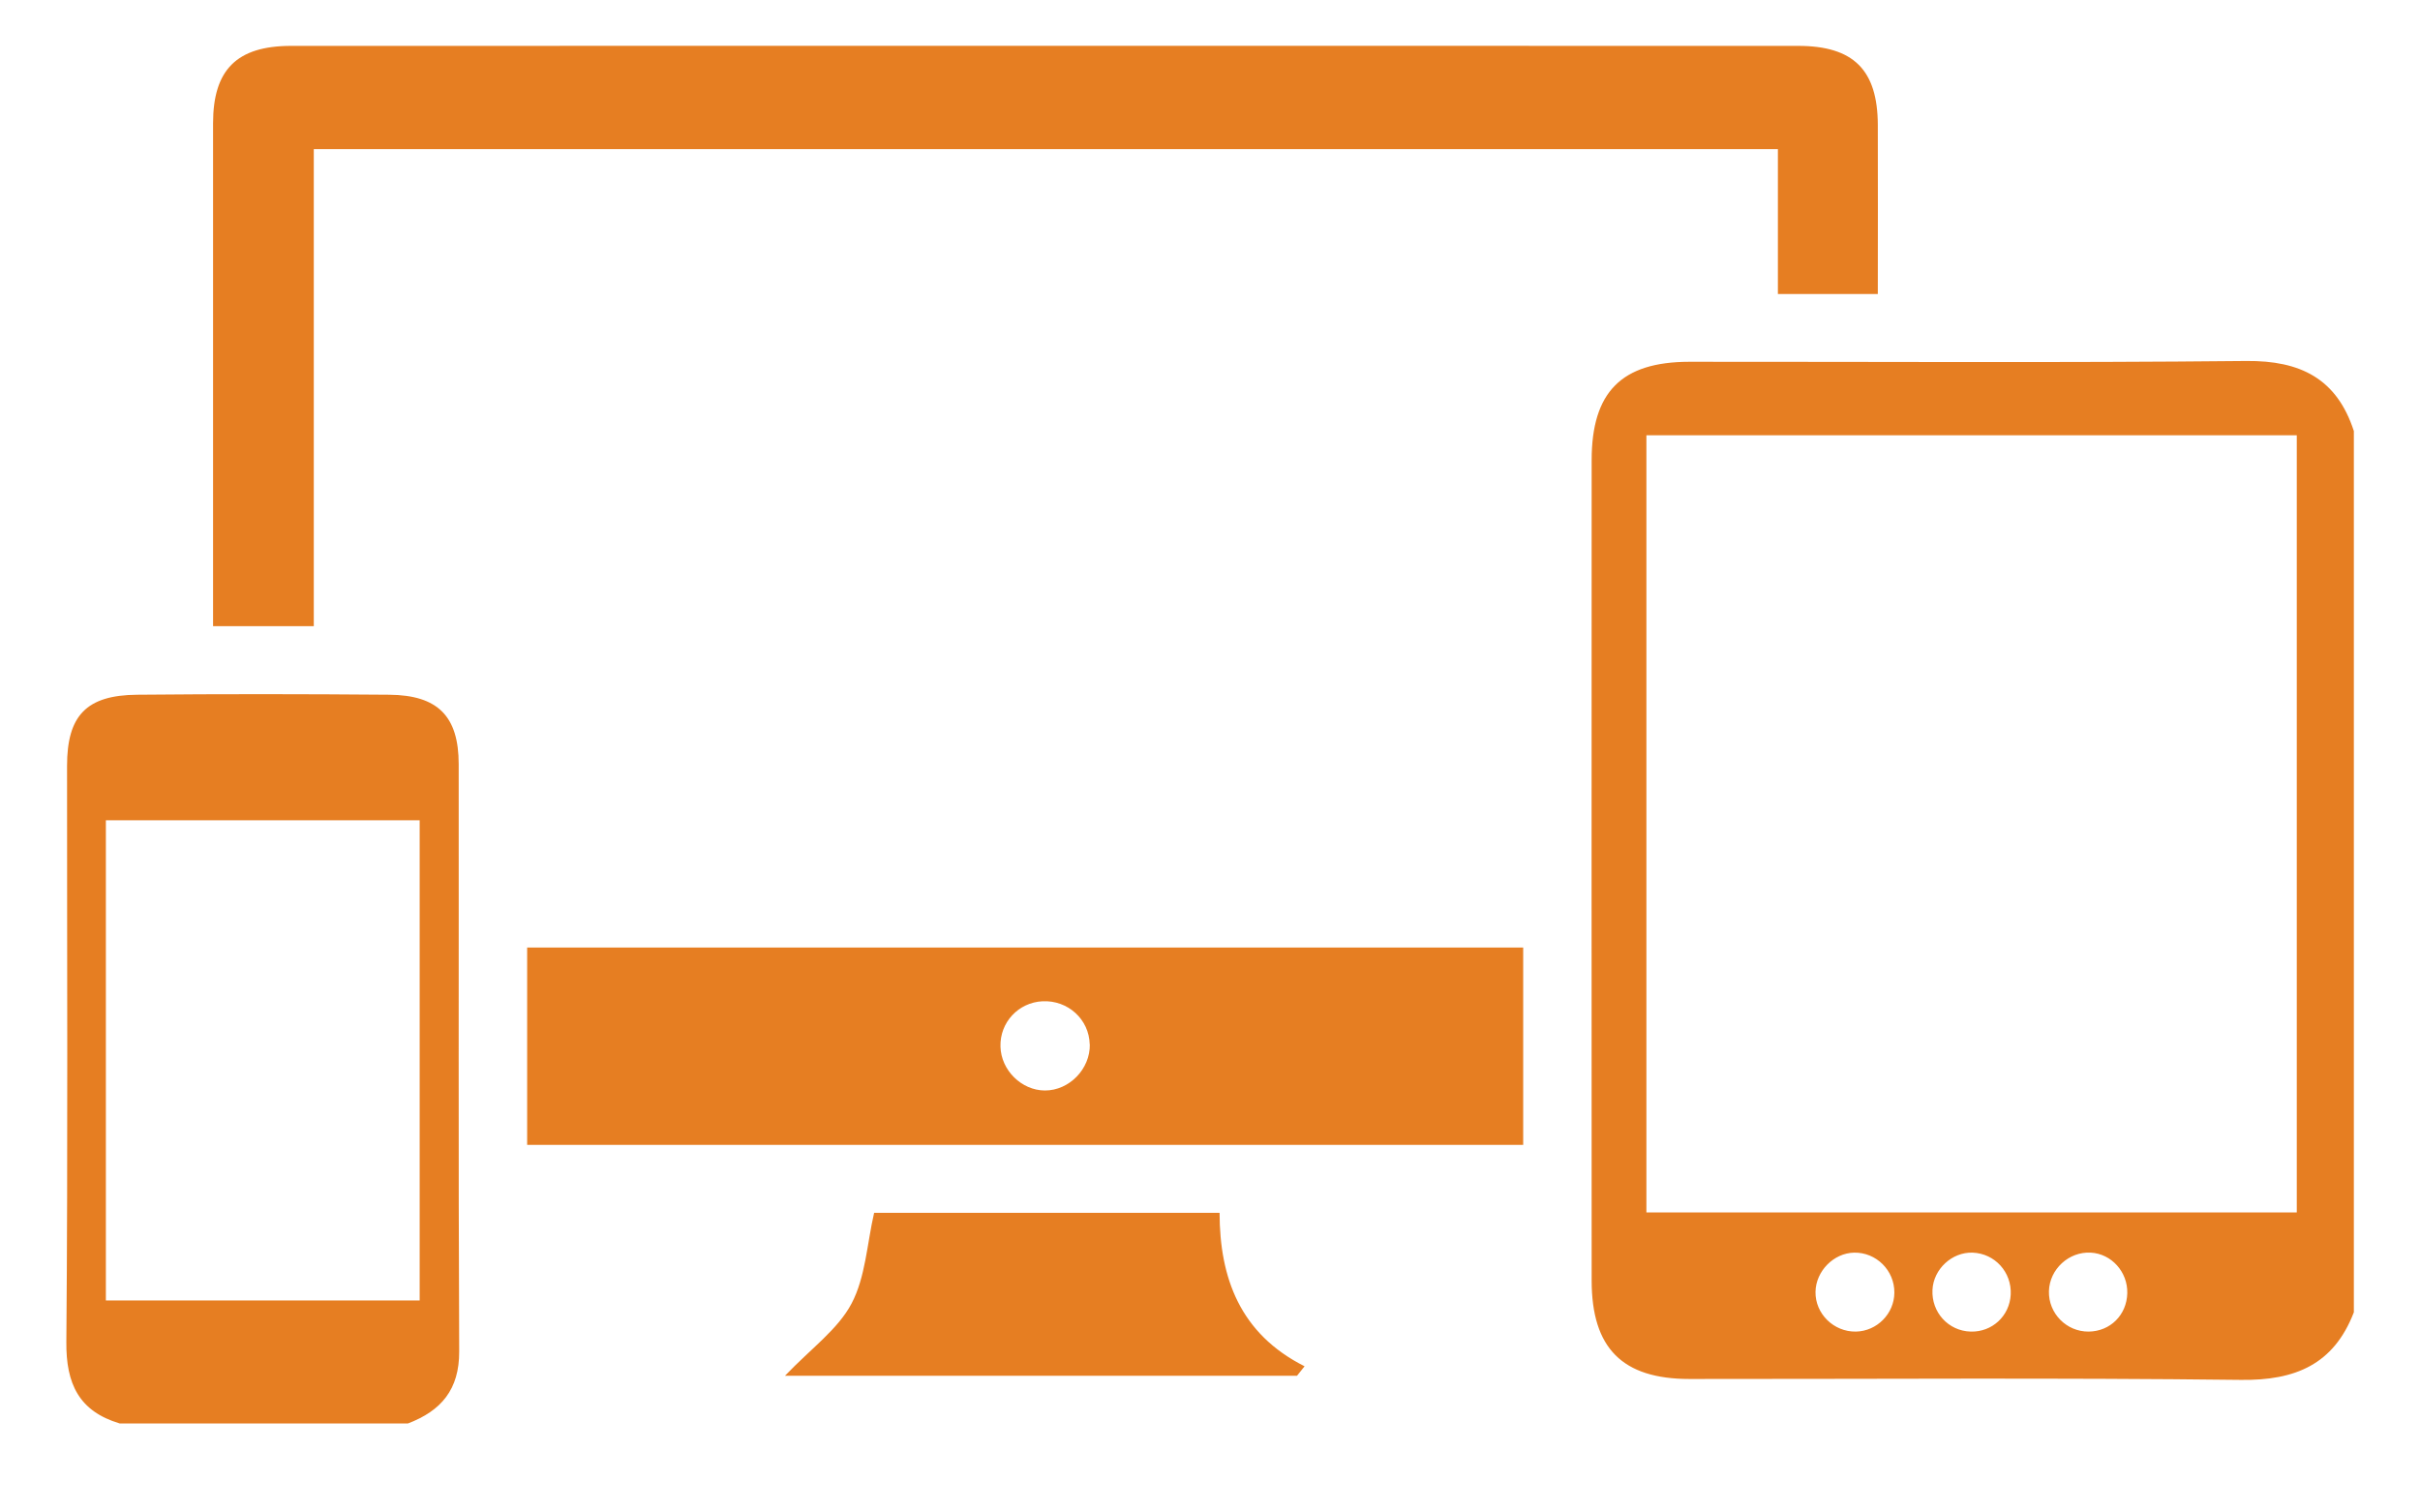 <?xml version="1.0" encoding="UTF-8" standalone="no"?>
<svg width="24px" height="15px" viewBox="0 0 24 15" version="1.1" xmlns="http://www.w3.org/2000/svg" xmlns:xlink="http://www.w3.org/1999/xlink" xmlns:sketch="http://www.bohemiancoding.com/sketch/ns">
    <!-- Generator: Sketch 3.3.3 (12081) - http://www.bohemiancoding.com/sketch -->
    <title>Shape</title>
    <desc>Created with Sketch.</desc>
    <defs></defs>
    <g id="Page-1" stroke="none" stroke-width="1" fill="none" fill-rule="evenodd" sketch:type="MSPage">
        <path d="M23.343,13.017 C23.144,13.532 22.763,13.692 22.224,13.685 C20.401,13.663 18.578,13.677 16.755,13.676 C16.09,13.676 15.785,13.371 15.785,12.699 C15.784,9.987 15.784,7.275 15.785,4.564 C15.785,3.887 16.082,3.589 16.753,3.588 C18.594,3.587 20.436,3.599 22.277,3.58 C22.814,3.575 23.175,3.755 23.344,4.275 L23.344,13.016 L23.343,13.017 Z M22.778,12.024 L22.778,4.317 L16.328,4.317 L16.328,12.024 L22.778,12.024 L22.778,12.024 Z M21.097,12.825 C21.102,12.614 20.94,12.434 20.735,12.423 C20.518,12.411 20.326,12.587 20.32,12.805 C20.314,13.025 20.494,13.208 20.714,13.206 C20.928,13.204 21.092,13.041 21.097,12.825 L21.097,12.825 Z M18.787,12.82 C18.789,12.599 18.607,12.419 18.388,12.423 C18.185,12.427 18.009,12.606 18.005,12.811 C18.001,13.028 18.185,13.21 18.406,13.206 C18.614,13.202 18.786,13.029 18.787,12.82 L18.787,12.82 Z M19.563,12.423 C19.359,12.416 19.175,12.586 19.165,12.792 C19.154,13.015 19.323,13.2 19.544,13.206 C19.757,13.212 19.93,13.051 19.941,12.839 C19.952,12.616 19.783,12.431 19.563,12.423 L19.563,12.423 Z M1.187,14.117 C0.783,13.996 0.654,13.724 0.658,13.308 C0.674,11.404 0.664,9.499 0.665,7.595 C0.665,7.097 0.857,6.894 1.36,6.89 C2.193,6.882 3.026,6.883 3.86,6.89 C4.343,6.894 4.549,7.104 4.549,7.579 C4.551,9.52 4.545,11.461 4.554,13.402 C4.556,13.782 4.374,13.992 4.046,14.117 L1.187,14.117 L1.187,14.117 Z M1.05,8.135 L1.05,12.897 L4.162,12.897 L4.162,8.135 L1.05,8.135 L1.05,8.135 Z M17.632,2.916 L17.632,1.479 L3.112,1.479 L3.112,6.21 L2.113,6.21 L2.113,5.921 L2.113,1.223 C2.113,0.692 2.348,0.456 2.885,0.455 C7.867,0.454 12.85,0.454 17.832,0.455 C18.383,0.455 18.621,0.694 18.623,1.239 C18.625,1.788 18.623,2.336 18.623,2.916 L17.632,2.916 Z M15.106,9.397 L15.106,11.354 L5.228,11.354 L5.228,9.397 L15.106,9.397 L15.106,9.397 Z M10.807,10.357 C10.801,10.109 10.591,9.918 10.339,9.93 C10.099,9.942 9.915,10.14 9.922,10.38 C9.928,10.614 10.131,10.814 10.362,10.815 C10.604,10.816 10.813,10.601 10.808,10.357 L10.807,10.357 Z M12.863,13.644 L7.785,13.644 C8.046,13.371 8.31,13.184 8.445,12.928 C8.584,12.665 8.598,12.336 8.669,12.028 L12.095,12.028 C12.096,12.674 12.298,13.228 12.938,13.55 C12.913,13.581 12.888,13.612 12.863,13.644 L12.863,13.644 Z" id="Shape" fill="#E67E22" sketch:type="MSShapeGroup"></path>
    </g>
</svg>